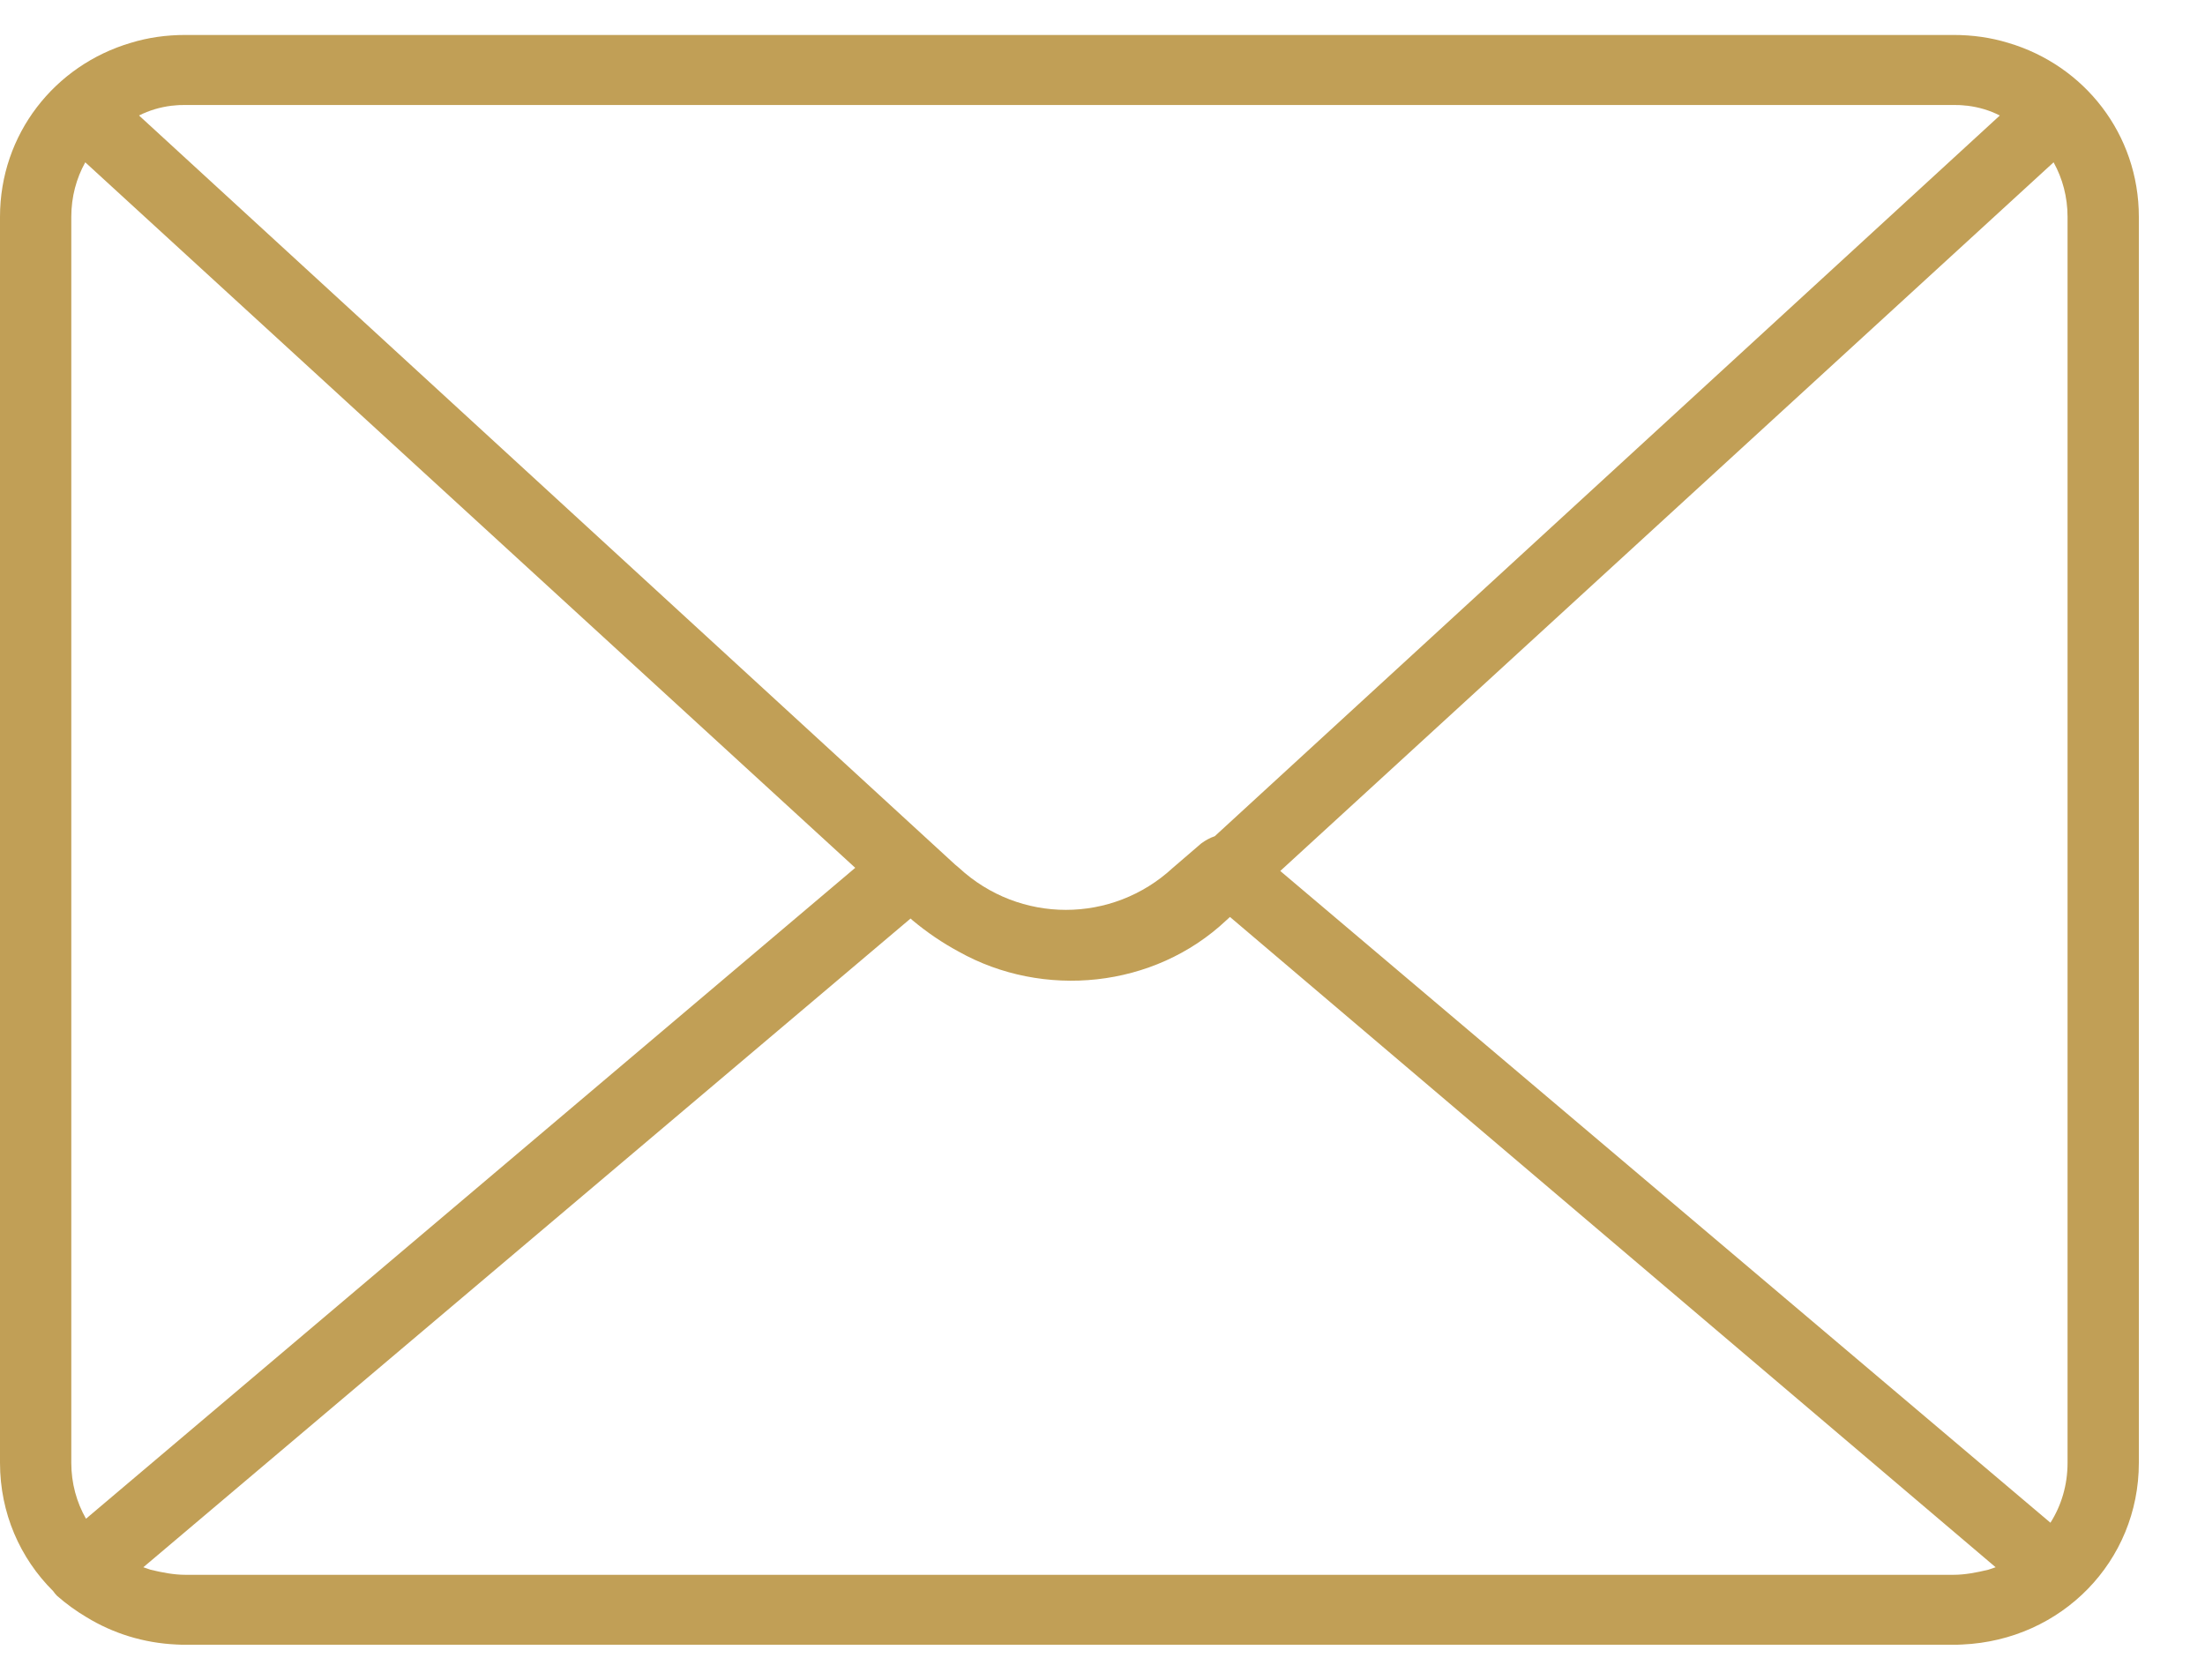 <svg width="21" height="16" viewBox="0 0 21 16" fill="none" xmlns="http://www.w3.org/2000/svg">
<path d="M19.125 0.408C18.961 0.358 18.788 0.333 18.605 0.333H1.765C1.582 0.333 1.409 0.358 1.246 0.408C0.52 0.622 0 1.278 0 2.066V13.933C0 14.413 0.192 14.843 0.506 15.155C0.517 15.171 0.529 15.186 0.543 15.2C0.631 15.277 0.726 15.346 0.826 15.405C1.075 15.557 1.367 15.65 1.681 15.664C1.709 15.666 1.737 15.666 1.765 15.666H18.605C18.633 15.666 18.661 15.666 18.689 15.664C19.634 15.622 20.37 14.872 20.37 13.933V2.066C20.37 1.278 19.851 0.622 19.125 0.408ZM12.193 8.296L19.558 1.546C19.643 1.699 19.691 1.876 19.691 2.066V13.933C19.691 14.145 19.632 14.34 19.528 14.504L12.193 8.296ZM18.605 1C18.625 1 18.644 1 18.663 1.001C18.673 1.002 18.682 1.002 18.692 1.003C18.702 1.004 18.712 1.005 18.722 1.006C18.727 1.006 18.732 1.007 18.737 1.007C18.849 1.021 18.948 1.051 19.046 1.1L11.569 7.965C11.524 7.98 11.481 8.004 11.441 8.033L11.17 8.266C10.593 8.8 9.71 8.8 9.133 8.266L9.096 8.235L1.324 1.1C1.423 1.051 1.522 1.021 1.634 1.007C1.638 1.007 1.643 1.006 1.648 1.006C1.658 1.005 1.668 1.004 1.679 1.003C1.688 1.002 1.698 1.002 1.707 1.001C1.726 1 1.745 1 1.765 1H18.605V1ZM0.819 14.466C0.73 14.31 0.679 14.129 0.679 13.933V2.066C0.679 1.876 0.727 1.699 0.812 1.546L8.145 8.266L0.819 14.466ZM1.765 15C1.655 15 1.545 14.978 1.435 14.952C1.411 14.944 1.388 14.936 1.365 14.928L8.672 8.749L8.691 8.766C8.831 8.883 8.978 8.982 9.13 9.064C9.933 9.515 10.989 9.416 11.679 8.766L11.714 8.734L19.006 14.928C18.983 14.936 18.959 14.944 18.935 14.952C18.825 14.978 18.715 15 18.605 15H1.765V15Z" fill="#C19F56"/>
</svg>
